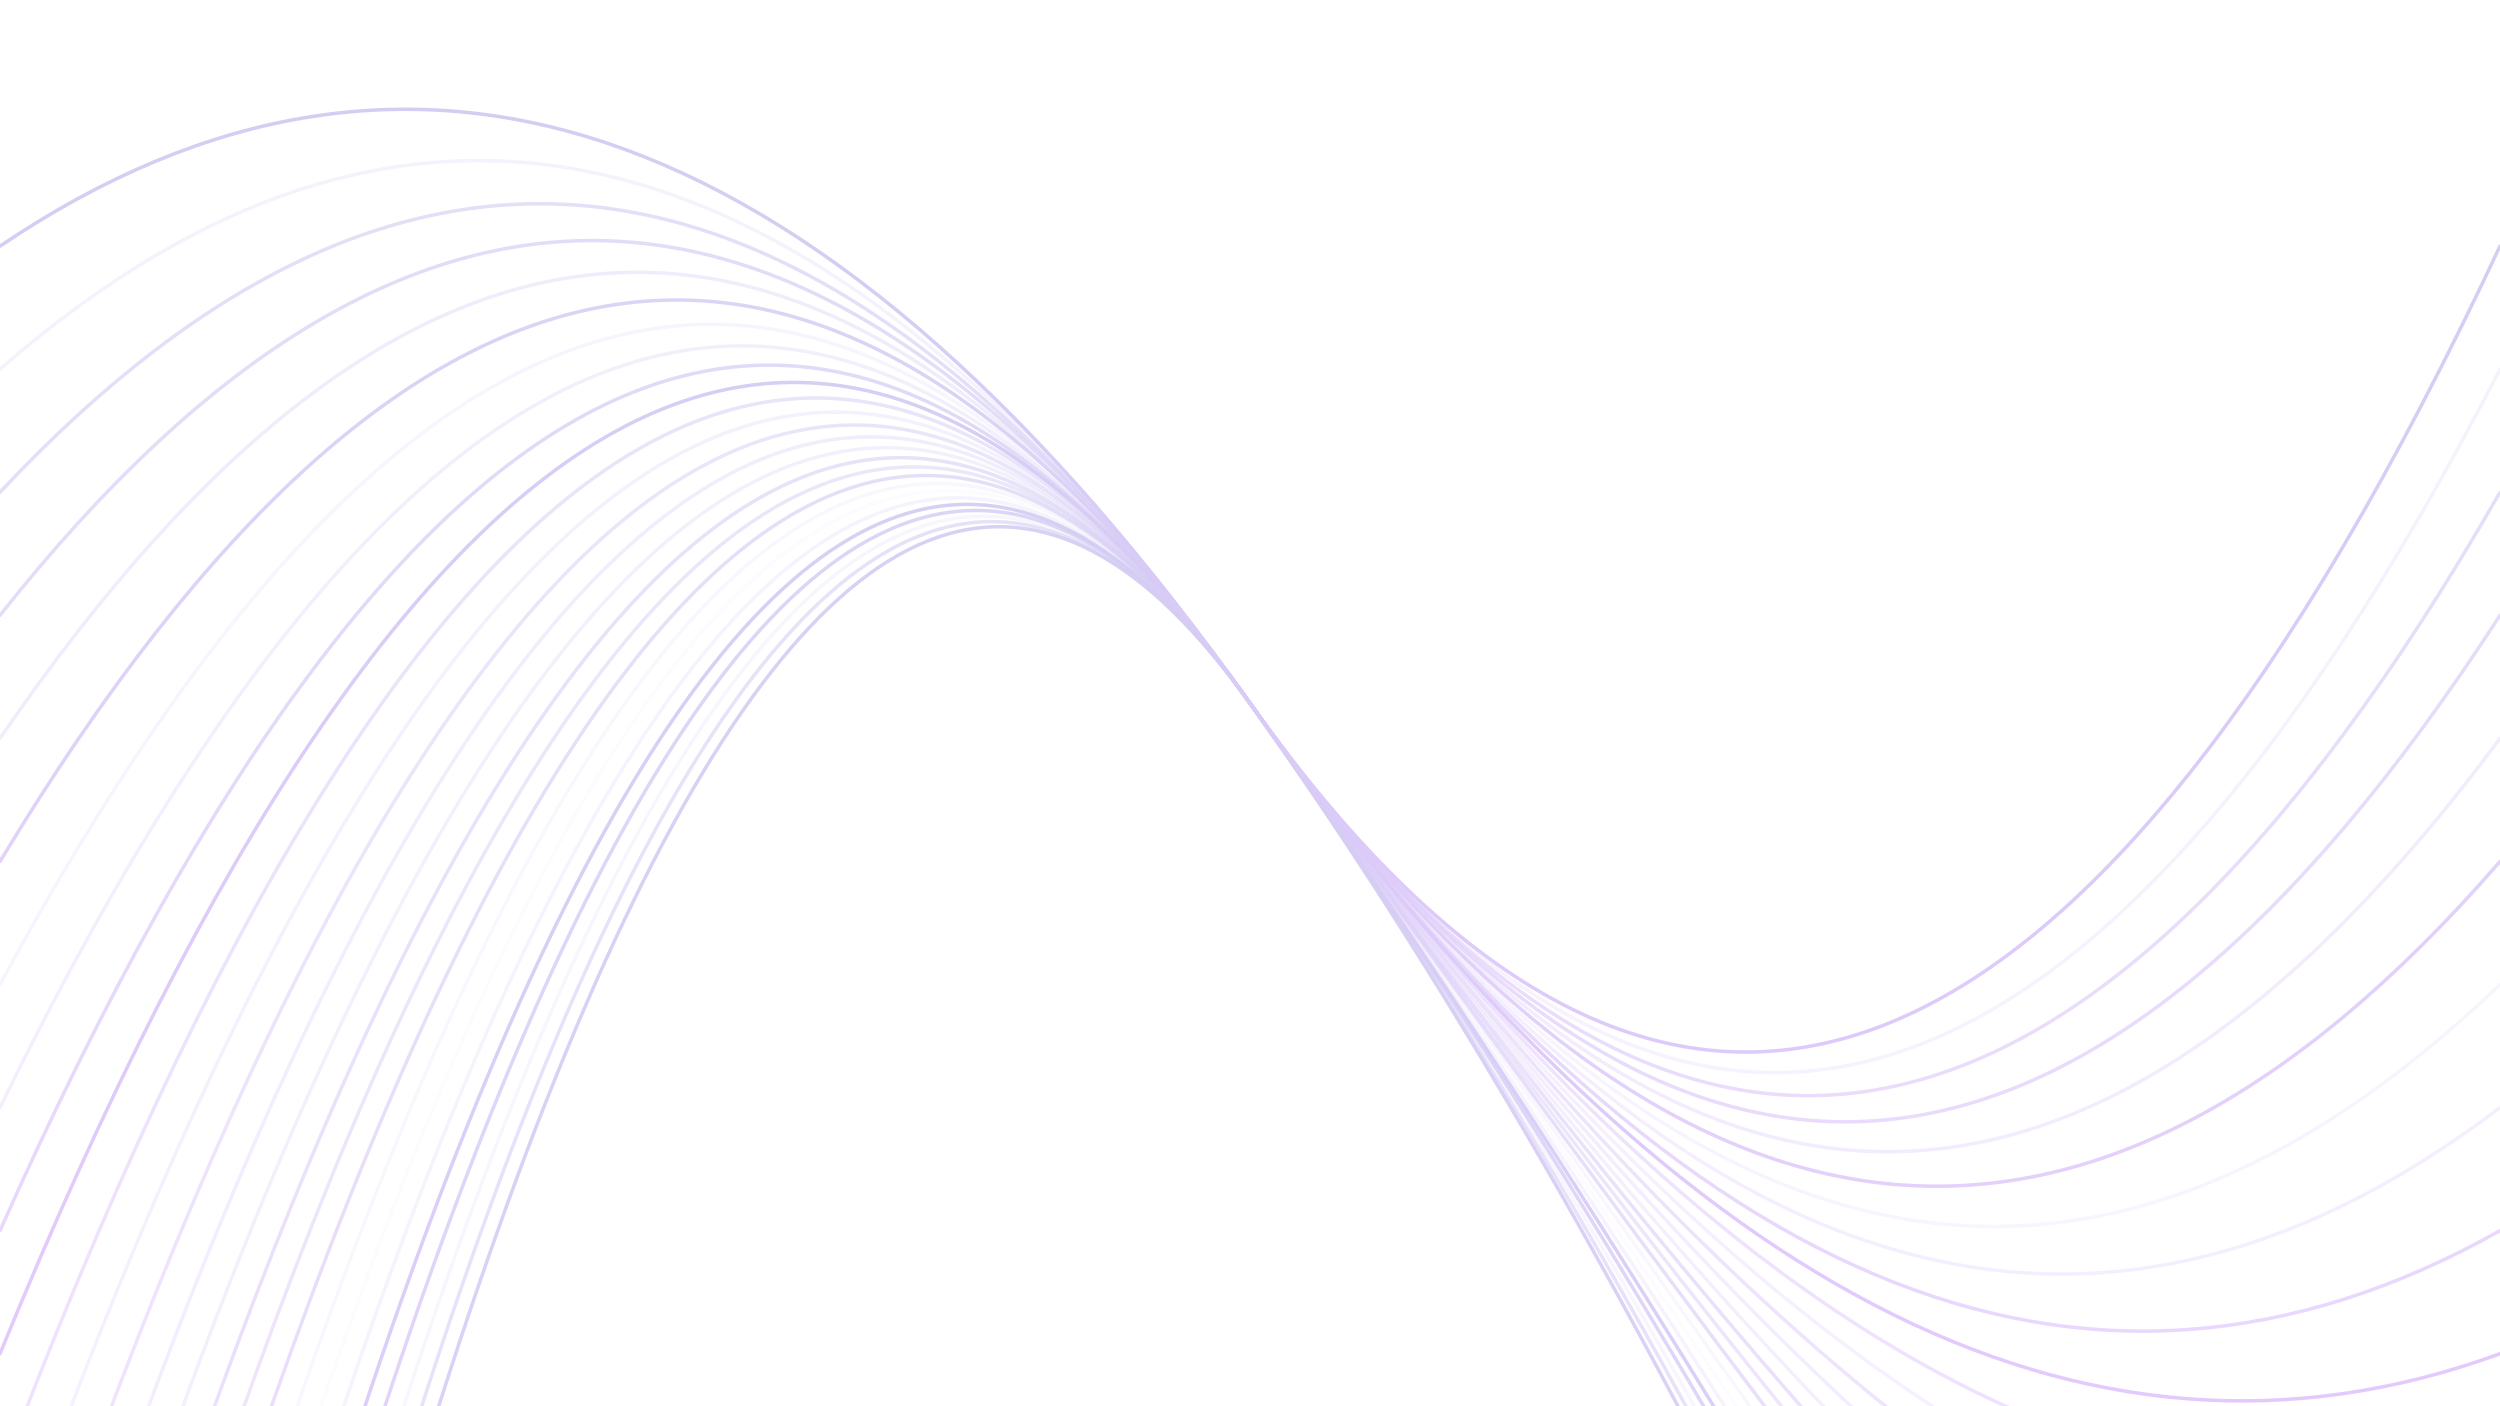 <svg xmlns="http://www.w3.org/2000/svg" version="1.1" xmlns:xlink="http://www.w3.org/1999/xlink" xmlns:svgjs="http://svgjs.dev/svgjs" viewBox="0 0 1422 800" opacity="0.25"><defs><linearGradient x1="50%" y1="0%" x2="50%" y2="100%" id="oooscillate-grad"><stop stop-color="#3b3dbf" stop-opacity="1" offset="0%"></stop><stop stop-color="#9321fd" stop-opacity="1" offset="100%"></stop></linearGradient></defs><g stroke-width="2" stroke="url(#oooscillate-grad)" fill="none" stroke-linecap="round"><path d="M 0 1890 Q 355.5 -100 711 400 Q 1066.5 900 1422 1890" opacity="0.90"></path><path d="M 0 1820 Q 355.5 -100 711 400 Q 1066.5 900 1422 1820" opacity="0.58"></path><path d="M 0 1750 Q 355.5 -100 711 400 Q 1066.5 900 1422 1750" opacity="0.17"></path><path d="M 0 1680 Q 355.5 -100 711 400 Q 1066.5 900 1422 1680" opacity="0.82"></path><path d="M 0 1610 Q 355.5 -100 711 400 Q 1066.5 900 1422 1610" opacity="0.94"></path><path d="M 0 1540 Q 355.5 -100 711 400 Q 1066.5 900 1422 1540" opacity="0.24"></path><path d="M 0 1470 Q 355.5 -100 711 400 Q 1066.5 900 1422 1470" opacity="0.07"></path><path d="M 0 1400 Q 355.5 -100 711 400 Q 1066.5 900 1422 1400" opacity="0.15"></path><path d="M 0 1330 Q 355.5 -100 711 400 Q 1066.5 900 1422 1330" opacity="0.62"></path><path d="M 0 1260 Q 355.5 -100 711 400 Q 1066.5 900 1422 1260" opacity="0.48"></path><path d="M 0 1190 Q 355.5 -100 711 400 Q 1066.5 900 1422 1190" opacity="0.58"></path><path d="M 0 1120 Q 355.5 -100 711 400 Q 1066.5 900 1422 1120" opacity="0.29"></path><path d="M 0 1050 Q 355.5 -100 711 400 Q 1066.5 900 1422 1050" opacity="0.35"></path><path d="M 0 980 Q 355.5 -100 711 400 Q 1066.5 900 1422 980" opacity="0.52"></path><path d="M 0 910 Q 355.5 -100 711 400 Q 1066.5 900 1422 910" opacity="0.28"></path><path d="M 0 840 Q 355.5 -100 711 400 Q 1066.5 900 1422 840" opacity="0.53"></path><path d="M 0 770 Q 355.5 -100 711 400 Q 1066.5 900 1422 770" opacity="0.97"></path><path d="M 0 700 Q 355.5 -100 711 400 Q 1066.5 900 1422 700" opacity="0.72"></path><path d="M 0 630 Q 355.5 -100 711 400 Q 1066.5 900 1422 630" opacity="0.31"></path><path d="M 0 560 Q 355.5 -100 711 400 Q 1066.5 900 1422 560" opacity="0.20"></path><path d="M 0 490 Q 355.5 -100 711 400 Q 1066.5 900 1422 490" opacity="0.86"></path><path d="M 0 420 Q 355.5 -100 711 400 Q 1066.5 900 1422 420" opacity="0.36"></path><path d="M 0 350 Q 355.5 -100 711 400 Q 1066.5 900 1422 350" opacity="0.68"></path><path d="M 0 280 Q 355.5 -100 711 400 Q 1066.5 900 1422 280" opacity="0.64"></path><path d="M 0 210 Q 355.5 -100 711 400 Q 1066.5 900 1422 210" opacity="0.25"></path><path d="M 0 140 Q 355.5 -100 711 400 Q 1066.5 900 1422 140" opacity="0.99"></path></g></svg>